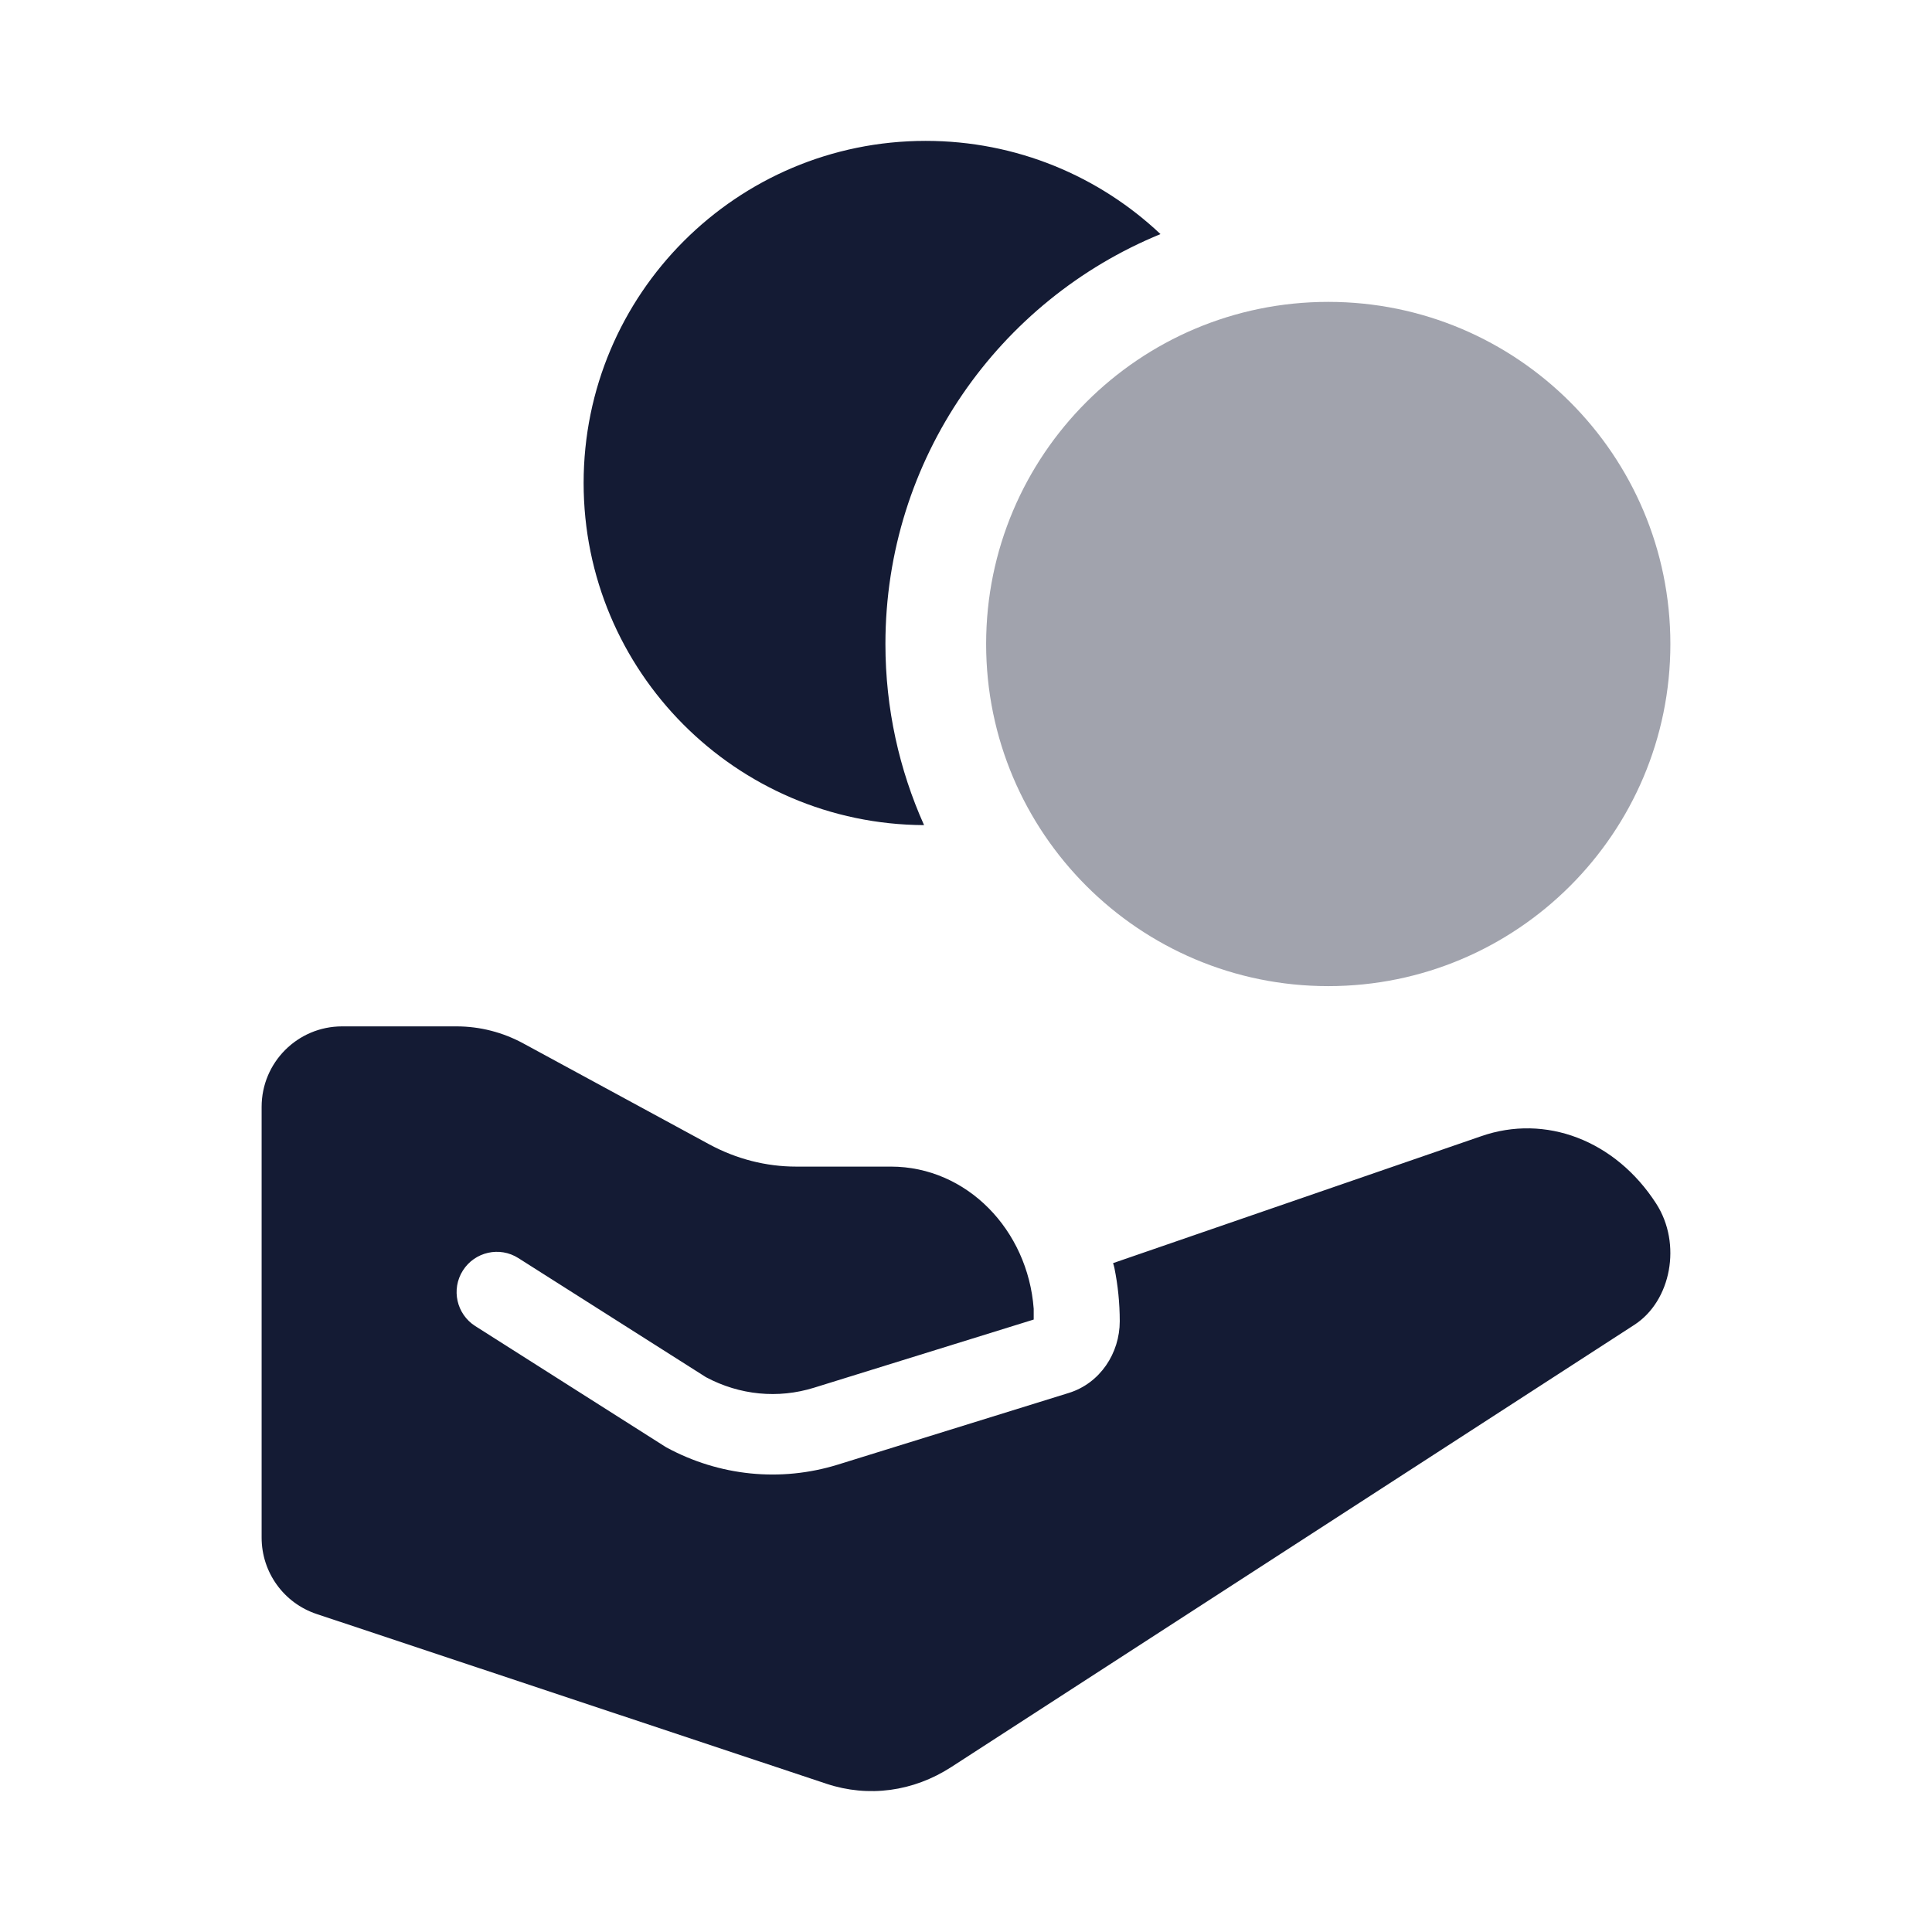 <svg width="24" height="24" viewBox="0 0 24 24" fill="none" xmlns="http://www.w3.org/2000/svg">
<path opacity="0.4" d="M12.25 8C12.25 5.653 14.153 3.75 16.5 3.75C18.847 3.75 20.75 5.653 20.75 8C20.75 10.347 18.847 12.25 16.5 12.25C14.153 12.25 12.25 10.347 12.25 8Z" fill="#141B34"/>
<path d="M13.827 15.691L18.398 14.115C19.198 13.835 20.067 14.165 20.574 14.952C20.895 15.451 20.76 16.162 20.302 16.458L11.817 21.951C11.344 22.257 10.787 22.331 10.268 22.159L3.934 20.05C3.525 19.914 3.25 19.532 3.25 19.101V13.75C3.25 13.198 3.697 12.75 4.25 12.75H5.671C5.961 12.75 6.247 12.823 6.505 12.964L8.81 14.215C9.146 14.397 9.516 14.492 9.89 14.492H11.067C12.01 14.492 12.768 15.278 12.841 16.258V16.392L10.111 17.239C9.666 17.377 9.19 17.332 8.77 17.108L6.44 15.629C6.207 15.48 5.898 15.55 5.75 15.783C5.602 16.016 5.671 16.325 5.904 16.473L8.249 17.962C8.259 17.968 8.268 17.974 8.278 17.98C8.936 18.337 9.697 18.414 10.408 18.194L13.276 17.304C13.667 17.183 13.91 16.809 13.91 16.413C13.91 16.187 13.887 15.966 13.844 15.753C13.839 15.732 13.834 15.711 13.827 15.691Z" fill="#141B34"/>
<path d="M14.416 2.908C12.411 3.73 10.999 5.7 10.999 8C10.999 8.802 11.171 9.563 11.479 10.25C9.141 10.239 7.25 8.34 7.25 6C7.25 3.653 9.152 1.75 11.499 1.75C12.629 1.75 13.655 2.19 14.416 2.908Z" fill="#141B34"/>
</svg>
